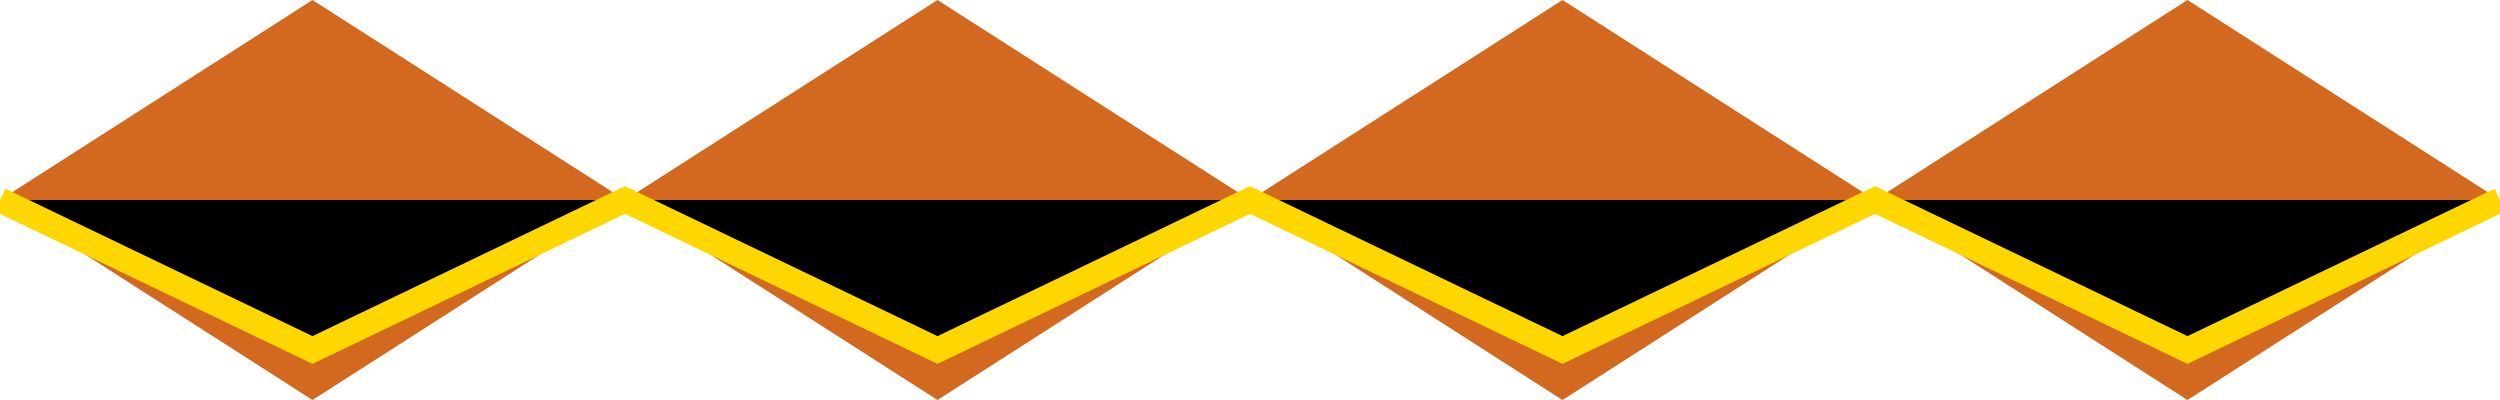 <svg width="100" height="16" viewBox="0 0 100 16" xmlns="http://www.w3.org/2000/svg">
  <path d="M0 8L12.5 16L25 8L37.5 16L50 8L62.5 16L75 8L87.5 16L100 8L87.5 0L75 8L62.5 0L50 8L37.5 0L25 8L12.5 0L0 8Z" fill="#D2691E"/>
  <path d="M0 8L12.5 14L25 8L37.5 14L50 8L62.5 14L75 8L87.5 14L100 8" stroke="#FFD700" stroke-width="1"/>
</svg>